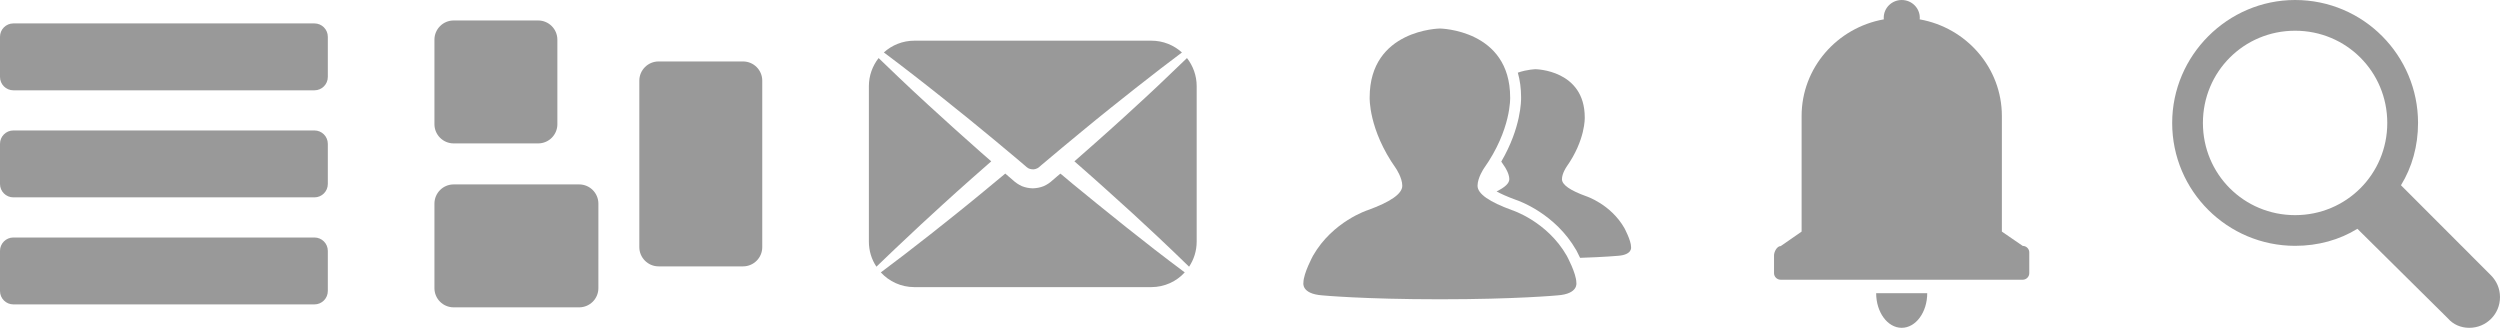 <?xml version="1.0" encoding="utf-8"?>
<!-- Generator: Adobe Illustrator 16.0.0, SVG Export Plug-In . SVG Version: 6.00 Build 0)  -->
<!DOCTYPE svg PUBLIC "-//W3C//DTD SVG 1.1//EN" "http://www.w3.org/Graphics/SVG/1.1/DTD/svg11.dtd">
<svg version="1.1" id="Layer_1" xmlns="http://www.w3.org/2000/svg" xmlns:xlink="http://www.w3.org/1999/xlink" x="0px" y="0px"
	 width="366.054px" height="48px" viewBox="0 0 366.054 48" enable-background="new 0 0 366.054 48" xml:space="preserve">
<g id="dashboard">
	<path fill="#999999" d="M81.613,18.184c0,1.554-1.257,2.813-2.811,2.813H66.425c-1.554,0-2.814-1.26-2.814-2.813V5.812
		c0-1.55,1.26-2.814,2.814-2.814H78.8c1.554,0,2.811,1.264,2.811,2.814v12.372H81.613z"/>
	<path fill="#999999" d="M87.616,42.193c0,1.553-1.265,2.809-2.816,2.809H66.425c-1.554,0-2.814-1.256-2.814-2.809V29.821
		c0-1.555,1.26-2.818,2.814-2.818h18.377c1.554,0,2.816,1.264,2.816,2.818L87.616,42.193L87.616,42.193z"/>
	<path fill="#999999" d="M108.803,8.999c1.554,0,2.808,1.264,2.808,2.813v24.377c0,1.545-1.254,2.813-2.808,2.813H96.425
		c-1.549,0-2.814-1.269-2.814-2.813V11.812c0-1.549,1.265-2.813,2.814-2.813H108.803L108.803,8.999z"/>
</g>
<g id="inbox">
	<path fill="#999999" d="M134.781,32.937c1.06-0.981,2.128-1.954,3.19-2.931c1.401-1.288,2.825-2.548,4.25-3.817
		c0.974-0.851,1.944-1.708,2.918-2.566c-0.512-0.443-1.021-0.887-1.529-1.335c-1.275-1.131-2.554-2.265-3.82-3.403
		c-1.305-1.17-2.604-2.356-3.899-3.545c-1.49-1.361-2.965-2.742-4.426-4.135c-0.942-0.895-1.882-1.795-2.818-2.703
		c-0.89,1.137-1.425,2.566-1.425,4.12v22.756c0,1.364,0.404,2.626,1.104,3.671c0.908-0.887,1.832-1.75,2.747-2.629
		C132.304,35.251,133.537,34.091,134.781,32.937z"/>
	<path fill="#999999" d="M164.879,33.249c-1.406-1.123-2.823-2.254-4.22-3.393c-1.212-0.981-2.419-1.966-3.631-2.965
		c-0.504-0.428-1.019-0.853-1.527-1.283c-0.073-0.055-0.152-0.115-0.22-0.171c-0.026-0.026-0.032-0.005-0.053,0.014
		c-0.132,0.11-0.268,0.22-0.394,0.33c-0.252,0.218-0.499,0.436-0.751,0.644c0.032-0.021,0.058-0.048,0.079-0.068
		c-0.404,0.38-0.835,0.674-1.344,0.899c-0.512,0.208-1.039,0.3-1.593,0.32c-0.548-0.013-1.075-0.112-1.592-0.317
		c-0.502-0.23-0.939-0.524-1.347-0.905c0.029,0.026,0.053,0.05,0.079,0.068c-0.239-0.202-0.485-0.415-0.729-0.625
		c-0.129-0.112-0.257-0.226-0.383-0.333c-0.006-0.008-0.053-0.053-0.058-0.05c-0.066,0.058-0.135,0.11-0.197,0.165
		c-0.979,0.819-1.963,1.63-2.949,2.443c-1.383,1.136-2.768,2.274-4.169,3.393c-1.196,0.963-2.401,1.915-3.605,2.865
		c-1.262,0.989-2.521,1.973-3.799,2.954c-1.168,0.89-2.33,1.779-3.503,2.652c1.217,1.325,2.965,2.154,4.901,2.154h34.699
		c1.944,0,3.685-0.829,4.899-2.156c-1.49-1.107-2.968-2.233-4.438-3.369C167.654,35.435,166.264,34.354,164.879,33.249z"/>
	<path fill="#999999" d="M167.696,14.295c-1.049,0.976-2.109,1.941-3.169,2.909c-1.417,1.294-2.857,2.574-4.293,3.85
		c-0.966,0.855-1.949,1.716-2.918,2.568c0.394,0.344,0.793,0.692,1.179,1.034c1.183,1.039,2.366,2.08,3.528,3.135
		c1.308,1.176,2.608,2.354,3.904,3.532c1.182,1.083,2.362,2.181,3.529,3.277c1.569,1.475,3.12,2.957,4.652,4.452
		c0.703-1.055,1.112-2.312,1.112-3.676V12.618c0-1.554-0.535-2.983-1.422-4.117c-0.798,0.77-1.596,1.53-2.394,2.291
		C170.194,11.965,168.951,13.135,167.696,14.295z"/>
	<path fill="#999999" d="M137.759,14.132c1.398,1.118,2.795,2.238,4.186,3.361c1.206,0.977,2.405,1.957,3.6,2.957
		c1.008,0.842,2.015,1.68,3.02,2.521c0.504,0.417,1.005,0.848,1.509,1.277c0.082,0.071,0.166,0.14,0.244,0.213
		c0.291,0.268,0.669,0.344,1.053,0.336c0.201-0.037,0.38-0.073,0.559-0.179c0.131-0.068,0.244-0.168,0.354-0.271
		c0.059-0.055,0.129-0.11,0.189-0.165c1.008-0.85,2.015-1.702,3.033-2.545c0.963-0.811,1.938-1.616,2.912-2.411
		c1.383-1.139,2.766-2.274,4.17-3.393c1.198-0.96,2.397-1.913,3.604-2.862c1.26-0.992,2.521-1.976,3.794-2.957
		c1.023-0.782,2.052-1.559,3.075-2.33c-1.186-1.076-2.755-1.727-4.476-1.727h-34.7c-1.722,0-3.285,0.65-4.469,1.721
		c1.475,1.1,2.938,2.22,4.39,3.349C135.127,12.057,136.452,13.085,137.759,14.132z"/>
</g>
<g id="notifications">
	<path id="notification_1_" fill="#999999" d="M296.172,36.006l-3.054-2.095V16.99c0-7.063-5.193-12.943-12.035-14.156
		c0.016-0.076,0.016-0.154,0.016-0.235c0-1.428-1.179-2.598-2.643-2.598c-1.458,0-2.637,1.162-2.637,2.598
		c0,0.073,0,0.151,0.013,0.235c-6.837,1.215-12.038,7.094-12.038,14.156v16.921l-3.056,2.121c-0.545-0.006-0.982,0.832-0.982,1.366
		v2.598c0,0.535,0.438,0.964,0.979,0.964h35.423c0.539,0,0.972-0.429,0.972-0.964v-2.995
		C297.153,36.461,296.714,36.006,296.172,36.006z"/>
	<path id="notification" fill="#999999" d="M278.448,47.999c2.063,0,3.739-2.268,3.739-5.069h-7.476
		C274.712,45.731,276.382,47.999,278.448,47.999z"/>
</g>
<g id="InviteKinnectors">
	<path fill="#999999" d="M238.823,36.155c0-0.952-0.978-2.762-0.978-2.762c-2.021-3.522-5.612-4.669-5.612-4.669
		c-2.293-0.83-3.529-1.655-3.529-2.488c0-0.83,0.653-1.788,0.653-1.788c2.828-3.993,2.684-7.261,2.684-7.261
		c0-6.962-7.194-7.053-7.194-7.053s-1.188,0.015-2.604,0.503c0.313,1.106,0.478,2.31,0.478,3.598c0.01,0.491,0.01,4.438-2.902,9.425
		c0.17,0.262,0.34,0.52,0.525,0.788c0,0,0.652,0.958,0.652,1.788c0,0.6-0.643,1.196-1.862,1.791c0.6,0.334,1.47,0.737,2.772,1.215
		c0.533,0.173,5.828,2.048,8.896,7.398l0.01,0.017l0.014,0.016c0.082,0.173,0.294,0.567,0.533,1.08
		c3.624-0.117,5.523-0.295,5.523-0.295C239.077,37.313,238.823,36.155,238.823,36.155z"/>
	<g>
		<path fill="#999999" d="M210.825,43.822c11.191,0,17.216-0.572,17.216-0.572c3.135-0.213,2.77-1.868,2.77-1.868
			c0-1.353-1.405-3.937-1.405-3.937c-2.887-5.046-8.028-6.681-8.028-6.681c-3.269-1.188-5.034-2.371-5.034-3.56
			c0-1.187,0.935-2.553,0.935-2.553c4.041-5.71,3.84-10.386,3.84-10.386c0-9.954-10.289-10.089-10.289-10.089
			s-10.282,0.135-10.282,10.086c0,0-0.201,4.678,3.842,10.386c0,0,0.935,1.368,0.935,2.555c0,1.188-1.769,2.371-5.042,3.56
			c0,0-5.143,1.635-8.031,6.681c0,0-1.404,2.584-1.404,3.937c0,0-0.366,1.647,2.773,1.868
			C193.61,43.25,199.646,43.822,210.825,43.822z"/>
	</g>
</g>
<g id="search">
	<path fill="#999999" d="M336.054,4.498c-7.5,0-13.5,6-13.5,13.505c0,7.498,6,13.498,13.5,13.498c7.495,0,13.495-6,13.495-13.498
		C349.549,10.498,343.549,4.498,336.054,4.498L336.054,4.498z M364.674,40.255c0.88,0.865,1.38,1.995,1.38,3.25
		c0,2.495-2,4.495-4.5,4.495c-1.252,0-2.375-0.505-3.125-1.38l0,0L345.174,33.5c-2.625,1.62-5.75,2.495-9.122,2.495
		c-9.875,0-17.998-8-17.998-17.993c0-9.88,8.123-18.002,18-18.002c10.003,0,18,8.123,18,18.002c0,3.37-0.883,6.498-2.5,9.123
		L364.674,40.255z"/>
</g>
<g>
	<g>
		<path fill-rule="evenodd" clip-rule="evenodd" fill="#999999" d="M46.041,3.429H1.959C0.877,3.429,0,4.306,0,5.388v5.877
			c0,1.082,0.877,1.959,1.959,1.959h44.082c1.082,0,1.959-0.877,1.959-1.959V5.388C48,4.306,47.123,3.429,46.041,3.429z
			 M46.041,19.102H1.959C0.877,19.102,0,19.979,0,21.061v5.877c0,1.082,0.877,1.96,1.959,1.96h44.082
			c1.082,0,1.959-0.878,1.959-1.96v-5.877C48,19.979,47.123,19.102,46.041,19.102z M46.041,34.775H1.959
			C0.877,34.775,0,35.652,0,36.734v5.878c0,1.082,0.877,1.959,1.959,1.959h44.082c1.082,0,1.959-0.877,1.959-1.959v-5.878
			C48,35.652,47.123,34.775,46.041,34.775z"/>
	</g>
</g>
</svg>
